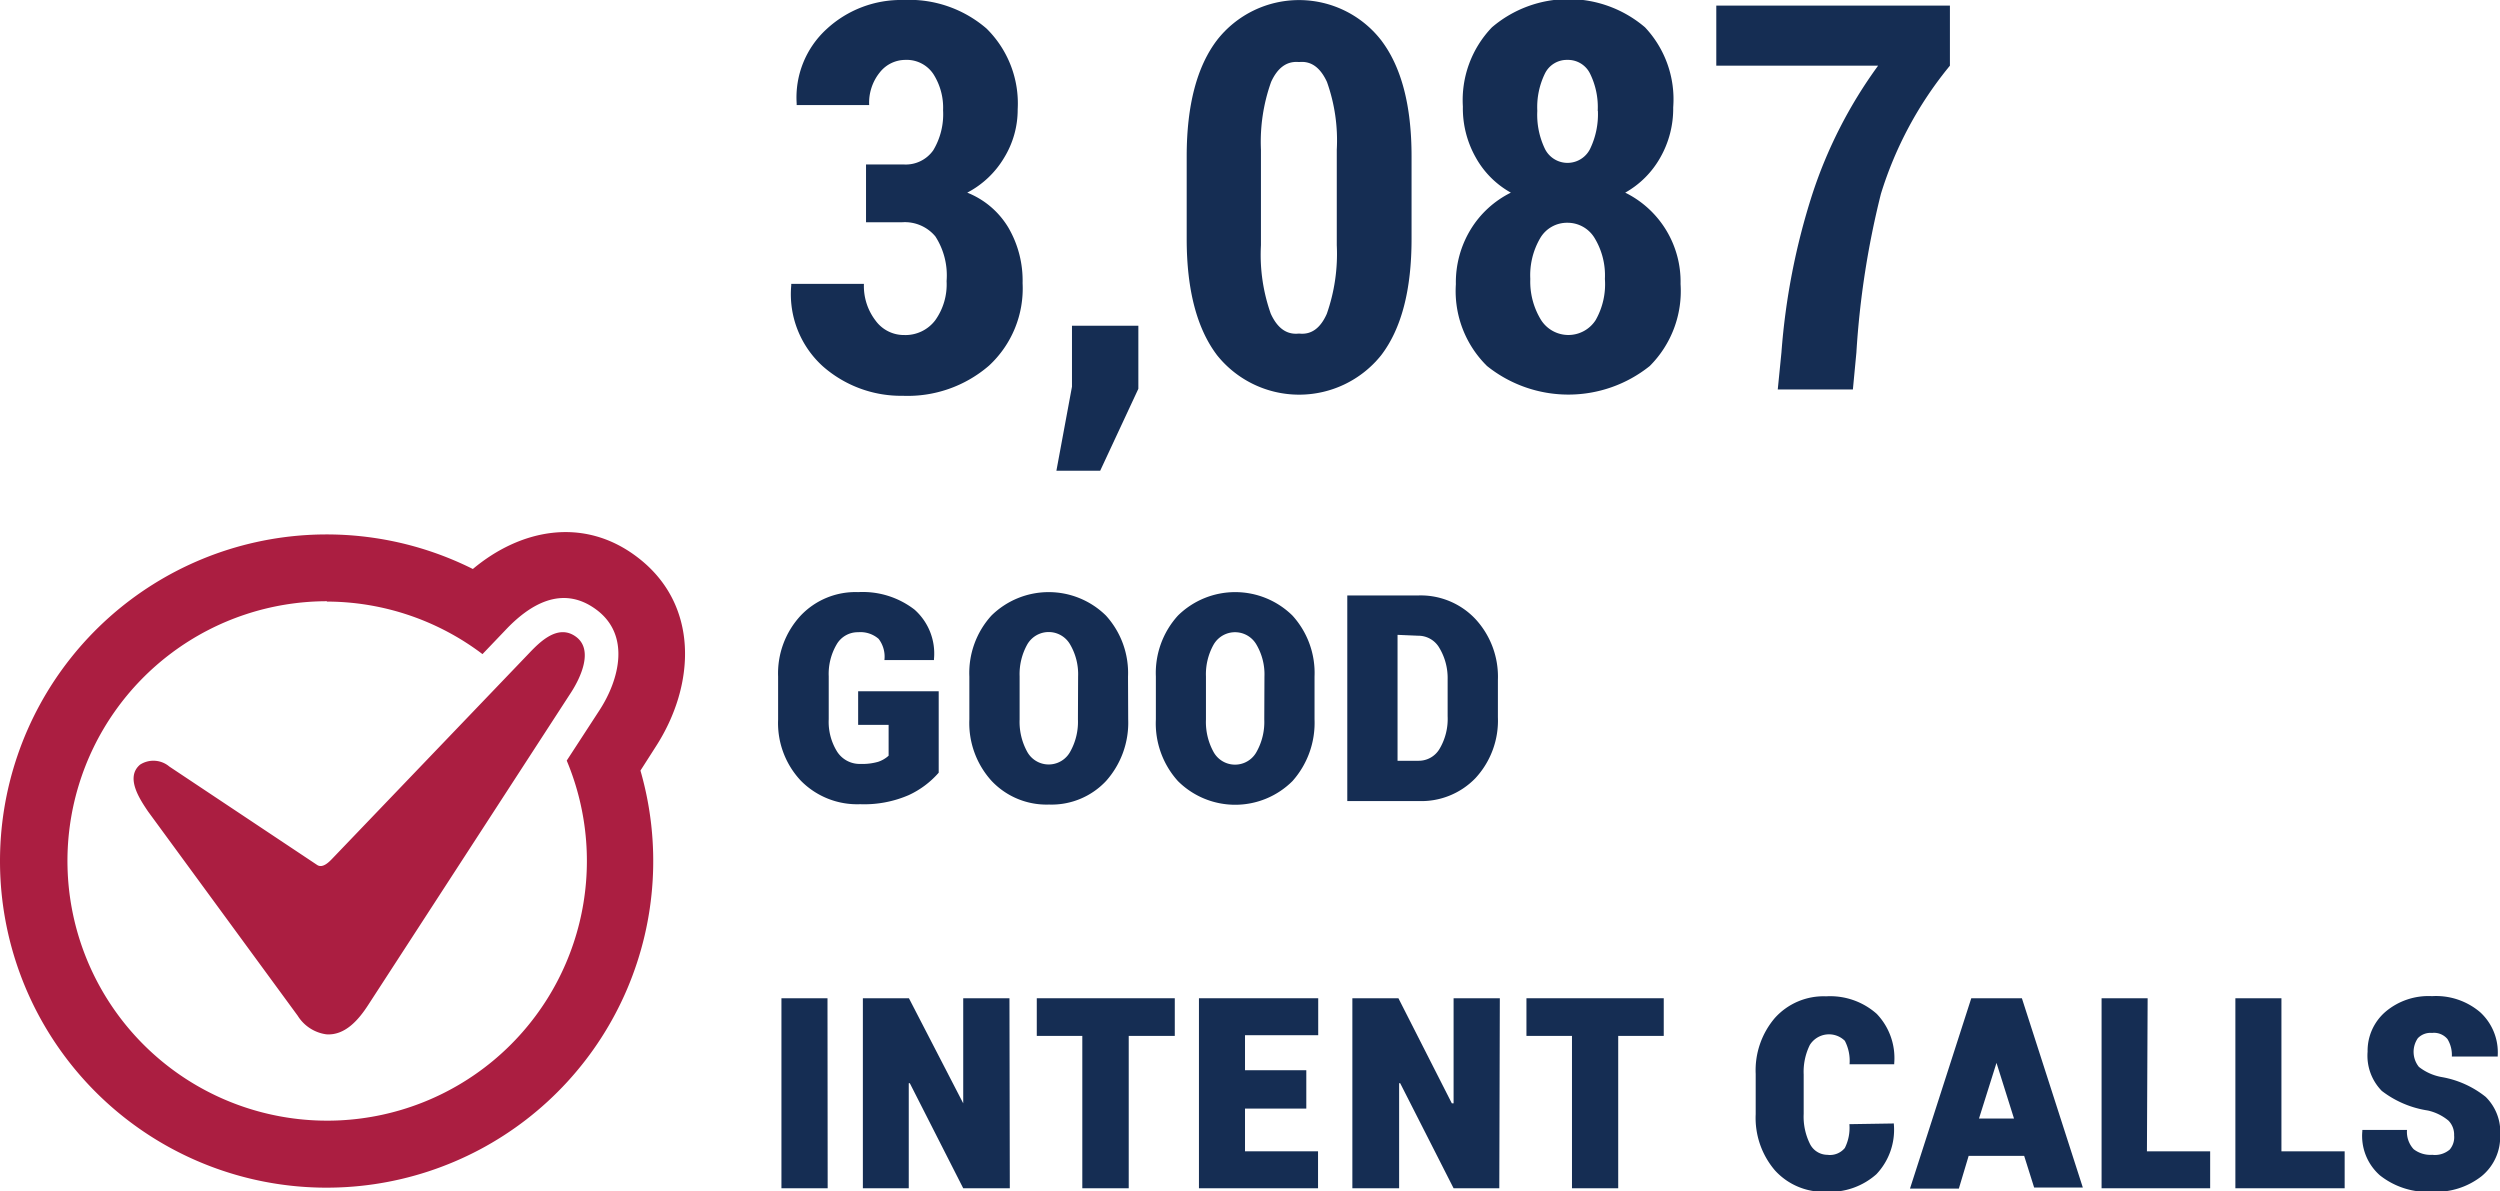 <svg xmlns="http://www.w3.org/2000/svg" viewBox="0 0 142.75 68.03"><defs><style>.cls-1{fill:#152d53;}.cls-2{fill:#ab1e41;fill-rule:evenodd;}</style></defs><title>Asset 19</title><g id="Layer_2" data-name="Layer 2"><g id="by_the_numbers" data-name="by the numbers"><path class="cls-1" d="M53.6,44.12a5.11,5.11,0,0,1-1.71,1.28,6.37,6.37,0,0,1-2.77.52,4.51,4.51,0,0,1-3.39-1.34,4.8,4.8,0,0,1-1.3-3.49V38.63a4.85,4.85,0,0,1,1.28-3.47A4.31,4.31,0,0,1,49,33.81a4.83,4.83,0,0,1,3.22,1,3.35,3.35,0,0,1,1.11,2.82l0,.06H50.5a1.67,1.67,0,0,0-.33-1.21A1.58,1.58,0,0,0,49,36.1a1.39,1.39,0,0,0-1.23.7,3.33,3.33,0,0,0-.45,1.82v2.45a3.22,3.22,0,0,0,.48,1.85,1.53,1.53,0,0,0,1.34.7,3.28,3.28,0,0,0,1-.12,1.66,1.66,0,0,0,.6-.35V41.39H49V39.47H53.6Z"/><path class="cls-1" d="M64.42,41.08a5,5,0,0,1-1.26,3.51,4.26,4.26,0,0,1-3.26,1.35,4.31,4.31,0,0,1-3.28-1.35,4.91,4.91,0,0,1-1.27-3.51V38.63a4.87,4.87,0,0,1,1.26-3.48,4.66,4.66,0,0,1,6.54,0,4.87,4.87,0,0,1,1.26,3.48Zm-2.86-2.46a3.36,3.36,0,0,0-.45-1.81,1.41,1.41,0,0,0-2.46,0,3.48,3.48,0,0,0-.43,1.81v2.46a3.54,3.54,0,0,0,.43,1.84,1.4,1.4,0,0,0,2.46,0,3.48,3.48,0,0,0,.44-1.84Z"/><path class="cls-1" d="M75.06,41.08A5,5,0,0,1,73.8,44.6a4.63,4.63,0,0,1-6.54,0A4.91,4.91,0,0,1,66,41.08V38.63a4.87,4.87,0,0,1,1.26-3.48,4.66,4.66,0,0,1,6.54,0,4.87,4.87,0,0,1,1.26,3.48ZM72.2,38.63a3.35,3.35,0,0,0-.45-1.81,1.41,1.41,0,0,0-2.46,0,3.46,3.46,0,0,0-.43,1.81v2.46a3.54,3.54,0,0,0,.43,1.84,1.4,1.4,0,0,0,2.46,0,3.48,3.48,0,0,0,.44-1.84Z"/><path class="cls-1" d="M76.93,45.74V34H81a4.29,4.29,0,0,1,3.25,1.35,4.85,4.85,0,0,1,1.28,3.48v2.12a4.84,4.84,0,0,1-1.28,3.48A4.29,4.29,0,0,1,81,45.74Zm2.87-9.49v7.19H81a1.38,1.38,0,0,0,1.21-.7,3.35,3.35,0,0,0,.45-1.84V38.78A3.34,3.34,0,0,0,82.19,37a1.38,1.38,0,0,0-1.21-.7Z"/><path class="cls-1" d="M49.45,9.39h2.14a1.92,1.92,0,0,0,1.7-.81,4,4,0,0,0,.56-2.28,3.57,3.57,0,0,0-.56-2.08,1.83,1.83,0,0,0-1.6-.8,1.86,1.86,0,0,0-1.45.71A2.75,2.75,0,0,0,49.63,6H45.49l0-.09a5.29,5.29,0,0,1,1.71-4.25A6.25,6.25,0,0,1,51.57,0a6.75,6.75,0,0,1,4.76,1.63,6,6,0,0,1,1.78,4.61A5.25,5.25,0,0,1,57.34,9a5.31,5.31,0,0,1-2.11,2,4.8,4.8,0,0,1,2.35,2,6,6,0,0,1,.81,3.17,6,6,0,0,1-1.92,4.71,7.1,7.1,0,0,1-4.92,1.72A6.76,6.76,0,0,1,47,20.93a5.55,5.55,0,0,1-1.82-4.63l0-.09h4.15a3.24,3.24,0,0,0,.66,2.09,2,2,0,0,0,1.64.83,2.13,2.13,0,0,0,1.77-.84,3.52,3.52,0,0,0,.65-2.24,4.1,4.1,0,0,0-.64-2.55,2.27,2.27,0,0,0-1.89-.81H49.45Z"/><path class="cls-1" d="M65,22.2l-2.18,4.68h-2.5l.89-4.8V18.6H65Z"/><path class="cls-1" d="M80.6,13.64q0,4.38-1.74,6.65a6,6,0,0,1-9.36,0Q67.76,18,67.76,13.64V8.93q0-4.37,1.74-6.65a5.94,5.94,0,0,1,9.35,0Q80.6,4.56,80.6,8.93ZM76.33,8.55a9.93,9.93,0,0,0-.56-3.87q-.56-1.22-1.55-1.14h-.09q-1-.07-1.55,1.14A10.17,10.17,0,0,0,72,8.55V14a10.08,10.08,0,0,0,.56,3.91q.56,1.23,1.57,1.14h.09q1,.09,1.54-1.13A10.33,10.33,0,0,0,76.33,14Z"/><path class="cls-1" d="M95.54,6.13A5.64,5.64,0,0,1,94.8,9a5.24,5.24,0,0,1-2,2,5.67,5.67,0,0,1,3.16,5.22,6.05,6.05,0,0,1-1.76,4.68,7.43,7.43,0,0,1-9.29,0,6,6,0,0,1-1.78-4.67,5.81,5.81,0,0,1,.84-3.12A5.6,5.6,0,0,1,86.27,11a5.16,5.16,0,0,1-2-2,5.69,5.69,0,0,1-.74-2.92,6,6,0,0,1,1.66-4.52,6.73,6.73,0,0,1,8.74,0A6,6,0,0,1,95.54,6.13Zm-3.9,9.8a4.12,4.12,0,0,0-.59-2.34,1.8,1.8,0,0,0-1.55-.87,1.77,1.77,0,0,0-1.55.87,4.2,4.2,0,0,0-.57,2.34A4.18,4.18,0,0,0,88,18.28a1.85,1.85,0,0,0,3.11,0A4.14,4.14,0,0,0,91.64,15.93Zm-.41-9.6a4.33,4.33,0,0,0-.44-2.13,1.4,1.4,0,0,0-1.29-.78,1.39,1.39,0,0,0-1.28.77,4.37,4.37,0,0,0-.44,2.14,4.49,4.49,0,0,0,.44,2.18,1.44,1.44,0,0,0,2.57,0A4.55,4.55,0,0,0,91.24,6.33Z"/><path class="cls-1" d="M111.34,3.75a21.45,21.45,0,0,0-3.94,7.32A49.62,49.62,0,0,0,106,20.13l-.2,2.11h-4.29l.21-2.11a38.94,38.94,0,0,1,1.75-9,26.29,26.29,0,0,1,3.77-7.38H98V.32h13.34Z"/><path class="cls-1" d="M47.26,67.85H44.62V57h2.63Z"/><path class="cls-1" d="M57.66,67.85H55l-3.05-6-.06,0v6H49.27V57h2.63L55,63,55,63V57h2.64Z"/><path class="cls-1" d="M67.08,59.15H64.45v8.7H61.8v-8.7h-2.6V57h7.88Z"/><path class="cls-1" d="M74.59,63.3h-3.5v2.44h4.17v2.11H68.46V57h6.81v2.11H71.09v2h3.5Z"/><path class="cls-1" d="M85.61,67.85H83l-3.05-6-.06,0v6H77.22V57h2.63l3.05,6L83,63V57h2.64Z"/><path class="cls-1" d="M95,59.15H92.4v8.7H89.76v-8.7h-2.6V57H95Z"/><path class="cls-1" d="M108.14,64.15l0,.06a3.69,3.69,0,0,1-1,2.84,4,4,0,0,1-2.87,1,3.74,3.74,0,0,1-2.92-1.22,4.61,4.61,0,0,1-1.1-3.21V61.32a4.6,4.6,0,0,1,1.1-3.2,3.74,3.74,0,0,1,2.92-1.23,4,4,0,0,1,2.89,1,3.65,3.65,0,0,1,1,2.82l0,.06h-2.55a2.48,2.48,0,0,0-.27-1.34,1.29,1.29,0,0,0-2,.24,3.46,3.46,0,0,0-.35,1.68v2.25a3.5,3.5,0,0,0,.35,1.7,1.12,1.12,0,0,0,1,.64,1.1,1.1,0,0,0,1-.39,2.56,2.56,0,0,0,.26-1.36Z"/><path class="cls-1" d="M115.58,66h-3.17l-.56,1.87h-2.79L112.56,57h2.89l3.48,10.81h-2.78ZM113,63.87H115L114,60.69H114Z"/><path class="cls-1" d="M122.59,65.74h3.61v2.11H120V57h2.63Z"/><path class="cls-1" d="M130.27,65.74h3.61v2.11h-6.24V57h2.63Z"/><path class="cls-1" d="M140.13,64.83a1.14,1.14,0,0,0-.32-.84,2.8,2.8,0,0,0-1.18-.58A5.71,5.71,0,0,1,136,62.29a2.87,2.87,0,0,1-.81-2.24,2.94,2.94,0,0,1,1-2.26,3.8,3.8,0,0,1,2.68-.91,3.88,3.88,0,0,1,2.75.92,3.11,3.11,0,0,1,1,2.47l0,.06H140a1.74,1.74,0,0,0-.25-1,1,1,0,0,0-.88-.35,1,1,0,0,0-.81.3,1.37,1.37,0,0,0,.06,1.64,2.94,2.94,0,0,0,1.3.58,5.54,5.54,0,0,1,2.51,1.13,2.81,2.81,0,0,1,.83,2.2,2.9,2.9,0,0,1-1.06,2.33,4.22,4.22,0,0,1-2.81.89,4.39,4.39,0,0,1-3-.94,3,3,0,0,1-1-2.53l0-.06h2.55a1.45,1.45,0,0,0,.38,1.1,1.57,1.57,0,0,0,1.06.32,1.3,1.3,0,0,0,1-.3A1.09,1.09,0,0,0,140.13,64.83Z"/><path class="cls-2" d="M27,32.49c2.7-2.26,6.27-3,9.32-.73,3.65,2.71,3.4,7.36,1.12,10.88L36.57,44A18.65,18.65,0,1,1,27,32.49ZM19,49c-.2.21-.57.6-.89.39L9.67,43.77A1.41,1.41,0,0,0,8,43.66c-.87.73,0,2,.45,2.67L17,58a2.29,2.29,0,0,0,1.63,1.06c1.08.08,1.86-.85,2.39-1.67L32.62,39.52c.52-.81,1.29-2.41.27-3.16s-2.05.28-2.67.93L19,49Zm-.33-14.67a14.83,14.83,0,1,0,13.69,9.1l1.88-2.89c1.12-1.73,1.78-4.27-.19-5.73S30.2,34.55,28.84,36l-1.29,1.35A14.78,14.78,0,0,0,18.66,34.35Z"/></g></g></svg>